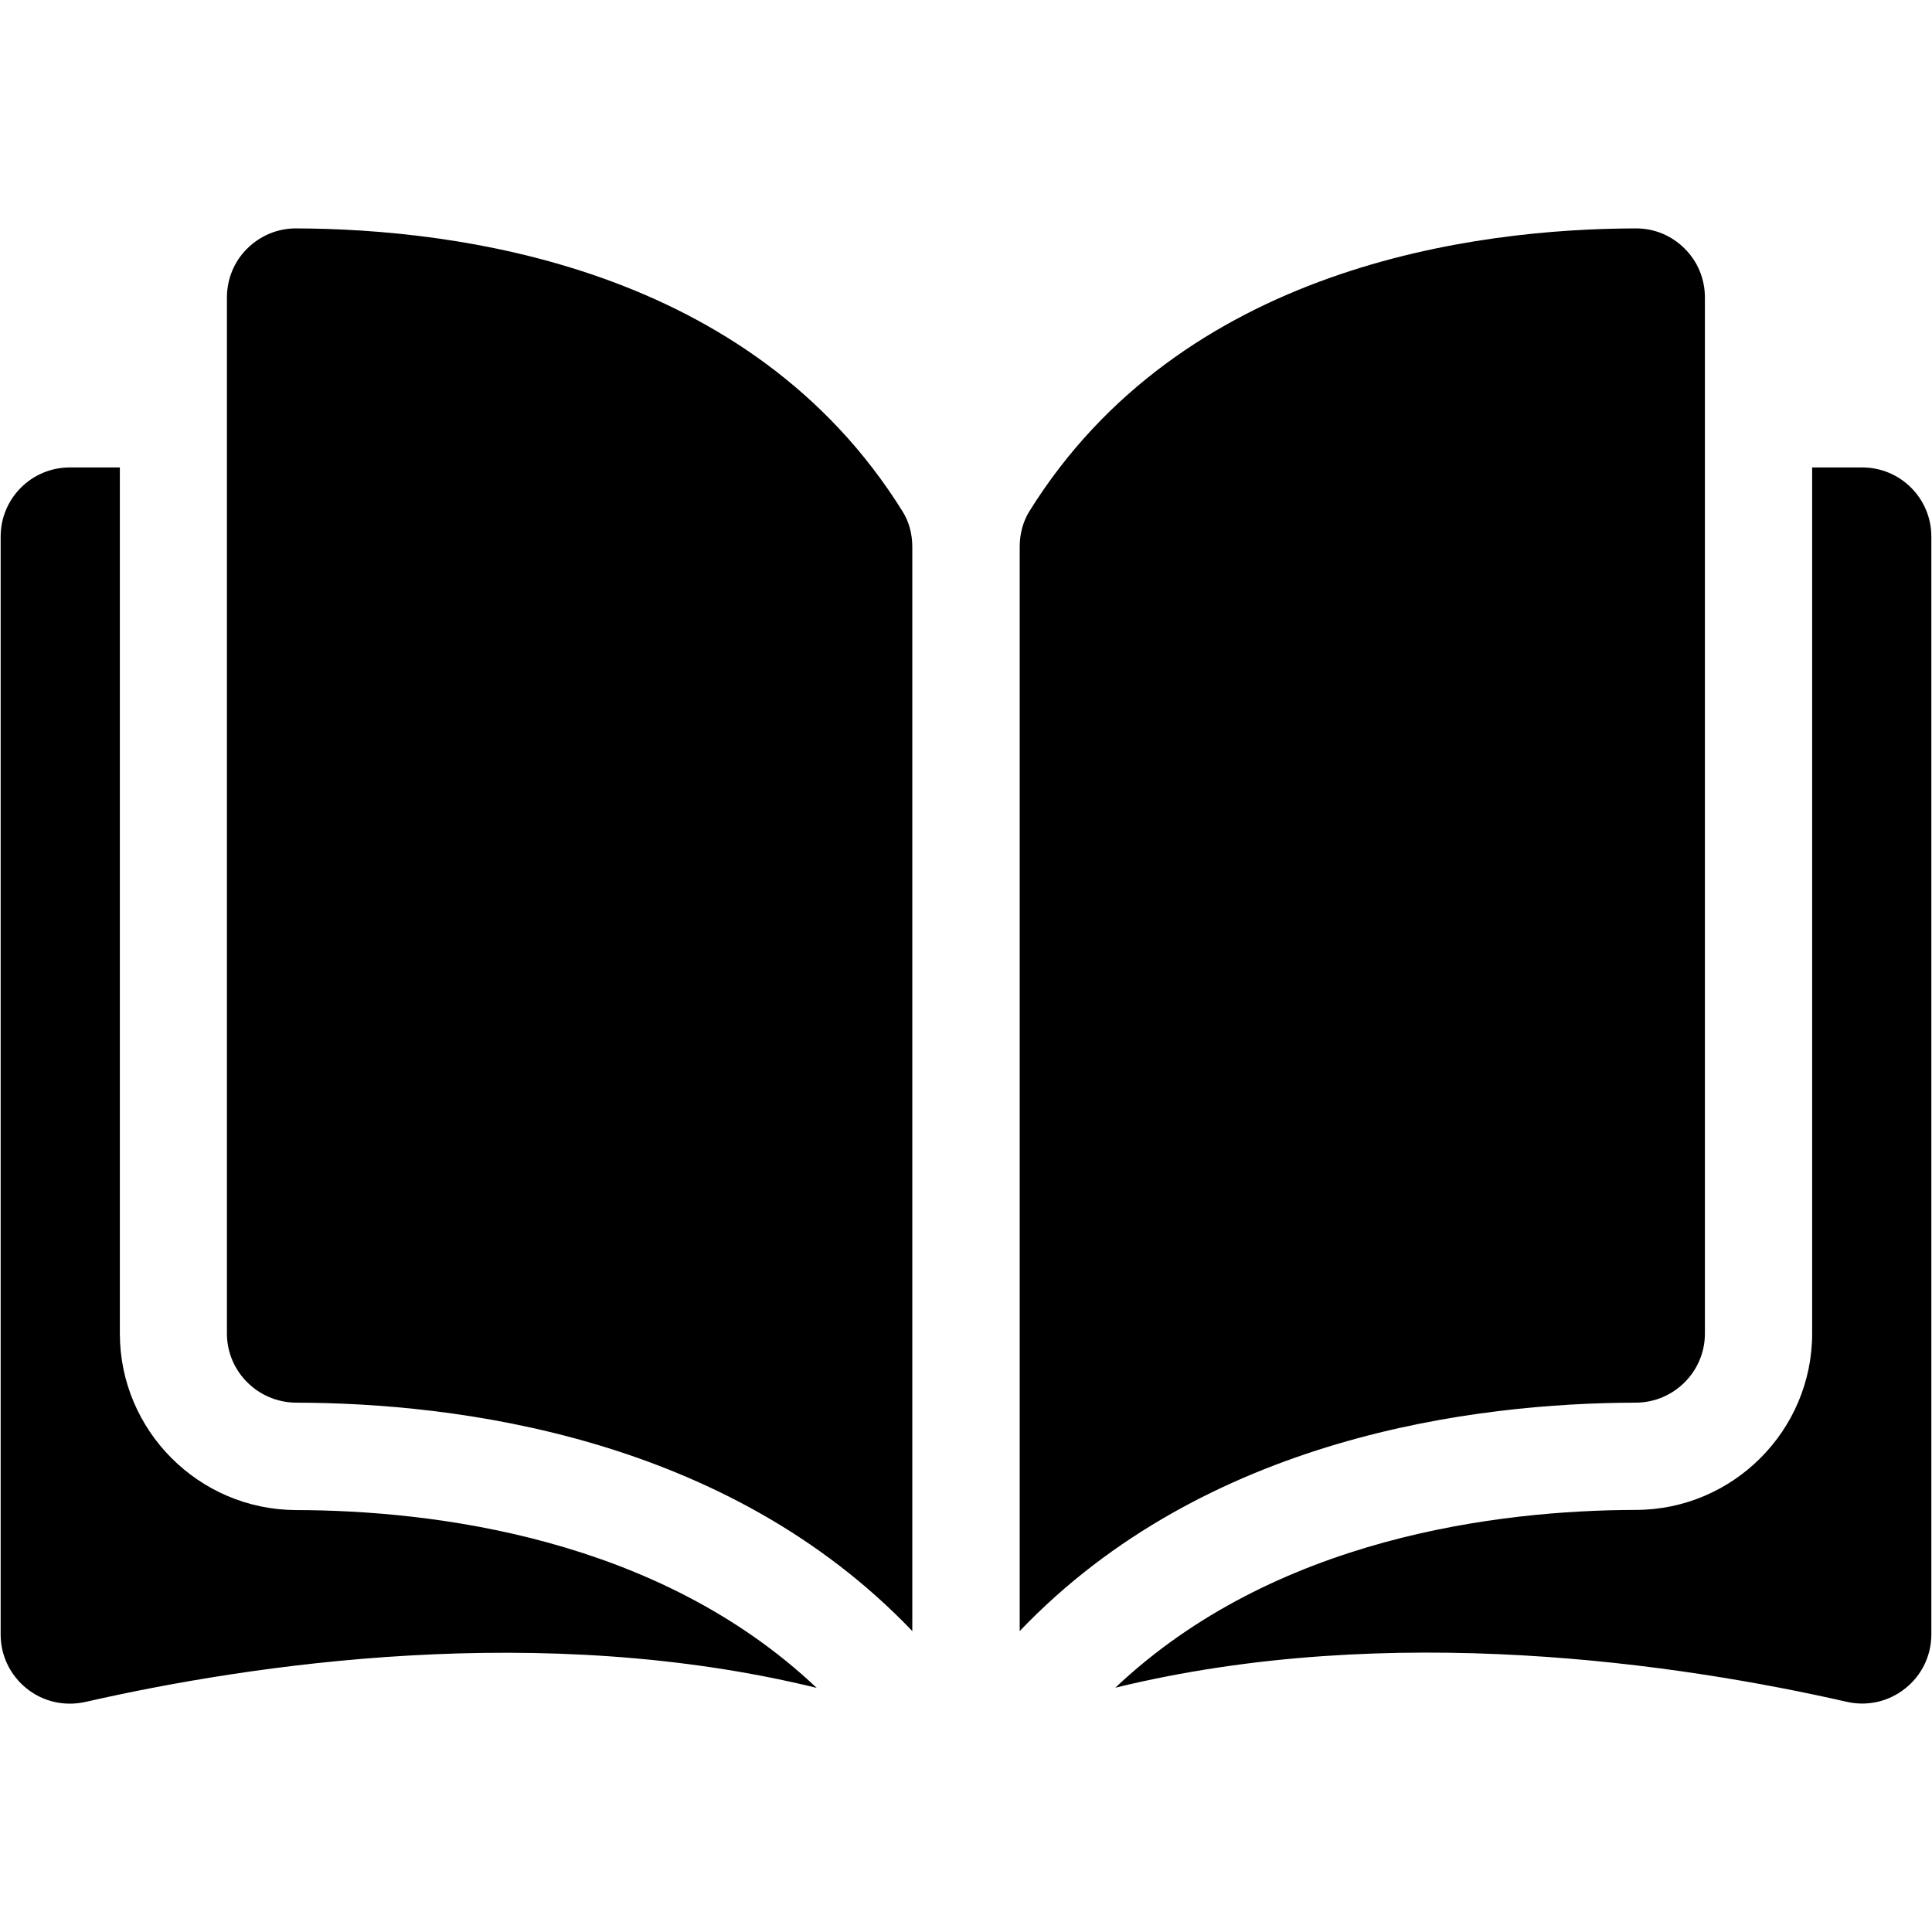 <?xml version="1.0" encoding="utf-8"?>
<!-- Generator: Adobe Illustrator 26.0.3, SVG Export Plug-In . SVG Version: 6.00 Build 0)  -->
<svg version="1.1" id="Layer_1" xmlns="http://www.w3.org/2000/svg" xmlns:xlink="http://www.w3.org/1999/xlink" x="0px" y="0px"
	 viewBox="0 0 11.8 11.8" style="enable-background:new 0 0 11.8 11.8;" xml:space="preserve">
<path d="M5.514,3.126C5.552,3.187,5.572,3.261,5.572,3.34v6.622C4.437,8.774,2.792,8.569,1.809,8.567
	c-0.233-0.001-0.423-0.19-0.423-0.422V1.817c0-0.113,0.044-0.22,0.124-0.299C1.59,1.439,1.695,1.395,1.807,1.395
	c0,0,0.001,0,0.001,0C2.792,1.398,4.583,1.626,5.514,3.126z M10.413,8.145V1.817c0-0.113-0.044-0.22-0.124-0.299
	c-0.079-0.079-0.184-0.123-0.296-0.123c0,0-0.001,0-0.001,0c-0.984,0.002-2.775,0.23-3.707,1.731
	C6.248,3.187,6.228,3.261,6.228,3.34v6.622c1.135-1.188,2.781-1.393,3.763-1.395C10.224,8.566,10.413,8.377,10.413,8.145z
	 M11.374,2.855h-0.306v5.29c0,0.592-0.483,1.076-1.076,1.077c-0.833,0.002-2.207,0.165-3.18,1.086
	c1.683-0.412,3.456-0.144,4.467,0.086c0.126,0.029,0.257-0.001,0.358-0.082c0.101-0.08,0.159-0.201,0.159-0.33V3.277
	C11.796,3.044,11.607,2.855,11.374,2.855z M0.732,8.145v-5.29H0.426c-0.233,0-0.422,0.189-0.422,0.422v6.706
	c0,0.129,0.058,0.249,0.159,0.33c0.101,0.081,0.231,0.11,0.358,0.082c1.011-0.23,2.785-0.498,4.467-0.086
	c-0.973-0.921-2.347-1.084-3.18-1.086C1.214,9.221,0.732,8.737,0.732,8.145z"/>
</svg>
